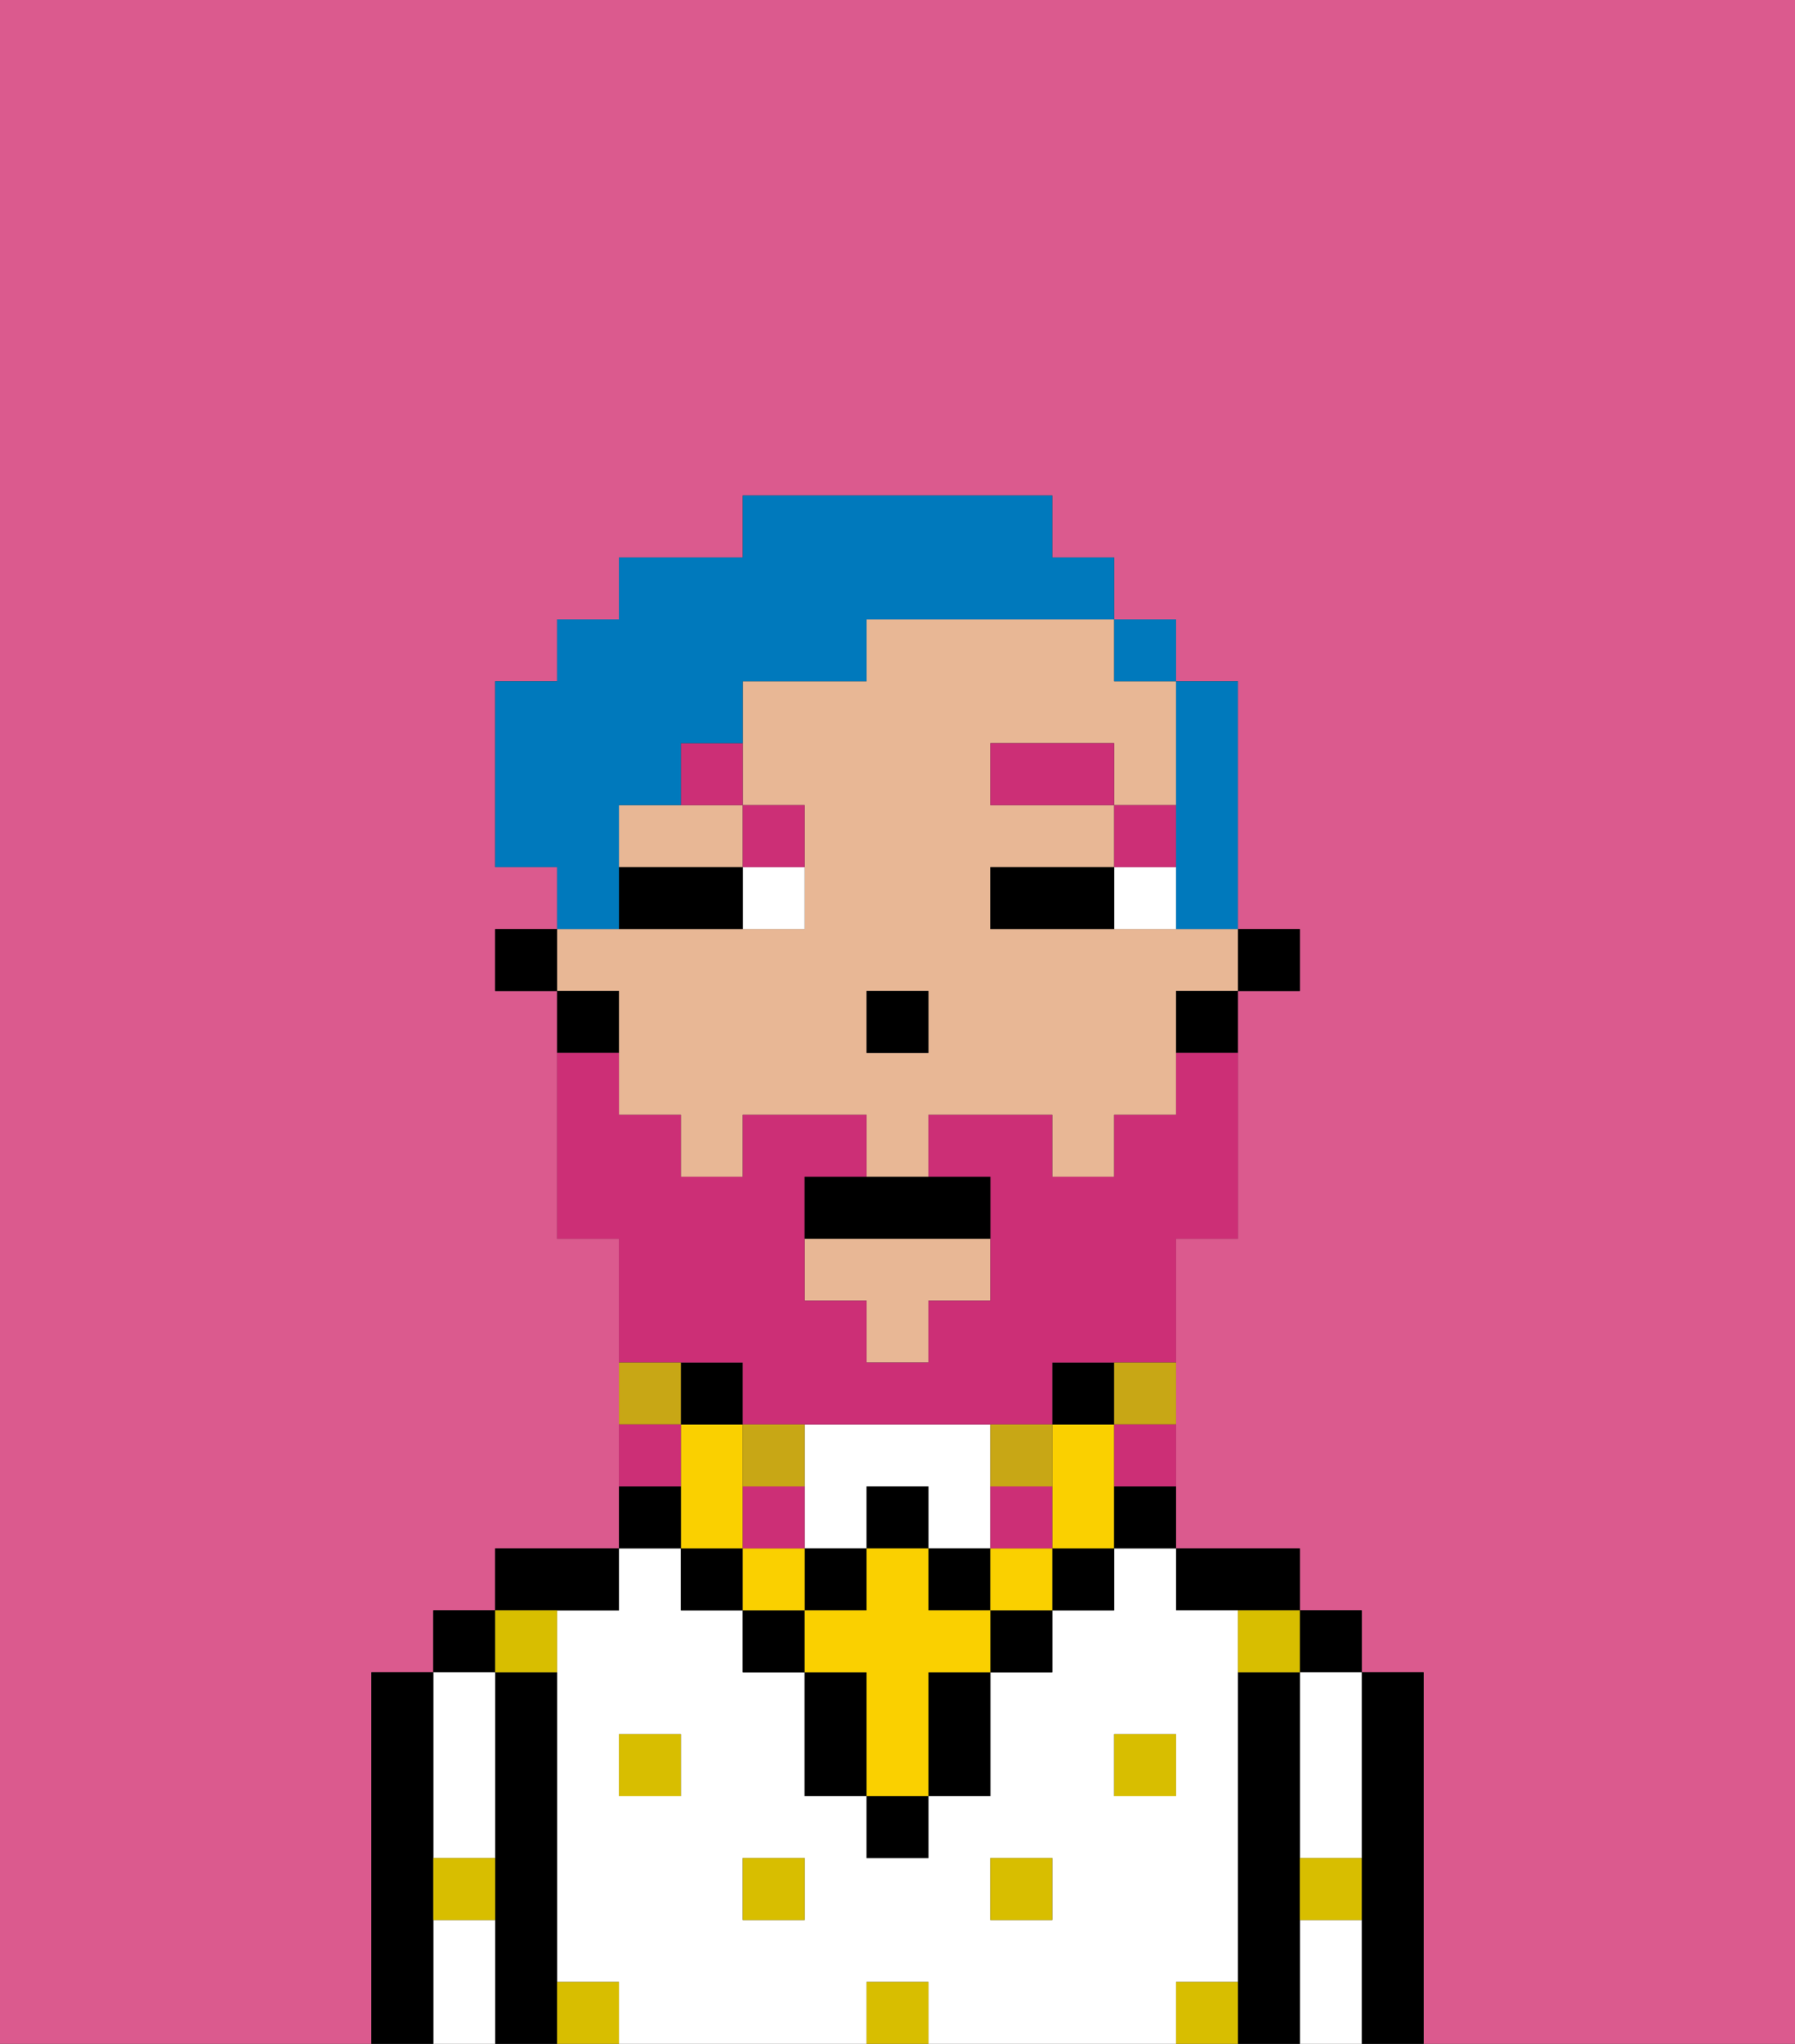 <svg xmlns="http://www.w3.org/2000/svg" viewBox="0 0 29 33"><rect x="0" y="0" width="29" height="33" fill="#333333" stroke="none"/><defs><style>polygon,rect,path{shape-rendering:crispedges;}.ka255-1{fill:#db5a8e;}.ka255-2{fill:#000000;}.ka255-3{fill:#ffffff;}.ka255-4{fill:#d8be00;}.ka255-5{fill:#e8b795;}.ka255-6{fill:#ffffff;}.ka255-7{fill:#cc2f76;}.ka255-8{fill:#fad000;}.ka255-9{fill:#cc2f76;}.ka255-10{fill:#c8a715;}.ka255-11{fill:#0079bc;}</style></defs><path class="ka255-1" d="M0,33H6V27H7V26H8V25h2V20H9V16H8V15H9V14H8V11H9V10h1V9h2V8h5V9h1v1h1v1h1v4h1v1H20v4H19v5h2v1h1v1h1v6h6V0H0Z"/><path class="ka255-2" d="M23,27H22v6h1V27Z"/><rect class="ka255-2" x="21" y="26" width="1" height="1"/><path class="ka255-3" d="M21,28v2h1V27H21Z"/><path class="ka255-3" d="M21,31v2h1V31Z"/><path class="ka255-2" d="M21,30V27H20v6h1V30Z"/><path class="ka255-2" d="M20,26h1V25H19v1Z"/><path class="ka255-3" d="M13,25h1V24h1v1h1V23H13v2Z"/><path class="ka255-3" d="M20,32V26H19V25H18v1H17v1H16v2H15v1H14V29H13V27H12V26H11V25H10v1H9v6h1v1h4V32h1v1h4V32Zm-9-3H10V28h1Zm2,2H12V30h1Zm4,0H16V30h1Zm1-2V28h1v1Z"/><path class="ka255-2" d="M10,26V25H8v1h2Z"/><path class="ka255-2" d="M9,31V27H8v6H9V31Z"/><rect class="ka255-2" x="7" y="26" width="1" height="1"/><path class="ka255-3" d="M7,30H8V27H7v3Z"/><path class="ka255-3" d="M7,31v2H8V31Z"/><path class="ka255-2" d="M7,30V27H6v6H7V30Z"/><rect class="ka255-4" x="10" y="28" width="1" height="1"/><rect class="ka255-4" x="12" y="30" width="1" height="1"/><rect class="ka255-4" x="14" y="32" width="1" height="1"/><rect class="ka255-4" x="16" y="30" width="1" height="1"/><rect class="ka255-4" x="18" y="28" width="1" height="1"/><path class="ka255-4" d="M9,27V26H8v1Z"/><path class="ka255-4" d="M19,32v1h1V32Z"/><path class="ka255-4" d="M9,32v1h1V32Z"/><path class="ka255-4" d="M7,31H8V30H7Z"/><path class="ka255-4" d="M21,31h1V30H21Z"/><path class="ka255-4" d="M20,27h1V26H20Z"/><rect class="ka255-2" x="20" y="15" width="1" height="1"/><polygon class="ka255-5" points="13 21 14 21 14 22 15 22 15 21 16 21 16 20 13 20 13 21"/><path class="ka255-5" d="M10,13v1h2V13H10Z"/><path class="ka255-5" d="M10,17v1h1v1h1V18h2v1h1V18h2v1h1V18h1V16h1V15H16V14h2V13H16V12h2v1h1V11H18V10H14v1H12v2h1v2H9v1h1Zm4-1h1v1H14Z"/><path class="ka255-2" d="M19,17h1V16H19Z"/><path class="ka255-2" d="M10,16H9v1h1Z"/><rect class="ka255-2" x="8" y="15" width="1" height="1"/><rect class="ka255-2" x="14" y="16" width="1" height="1"/><path class="ka255-6" d="M18,14v1h1V14Z"/><path class="ka255-6" d="M12,15h1V14H12Z"/><path class="ka255-2" d="M17,14H16v1h2V14Z"/><path class="ka255-2" d="M11,14H10v1h2V14Z"/><rect class="ka255-7" x="18" y="13" width="1" height="1"/><rect class="ka255-7" x="16" y="12" width="2" height="1"/><path class="ka255-7" d="M13,14V13H12v1Z"/><path class="ka255-7" d="M11,13h1V12H11Z"/><rect class="ka255-2" x="14" y="29" width="1" height="1"/><rect class="ka255-2" x="12" y="26" width="1" height="1"/><path class="ka255-2" d="M15,28v1h1V27H15Z"/><rect class="ka255-2" x="16" y="26" width="1" height="1"/><path class="ka255-2" d="M13,27v2h1V27Z"/><rect class="ka255-2" x="17" y="25" width="1" height="1"/><rect class="ka255-2" x="11" y="25" width="1" height="1"/><rect class="ka255-2" x="14" y="24" width="1" height="1"/><rect class="ka255-2" x="13" y="25" width="1" height="1"/><rect class="ka255-2" x="15" y="25" width="1" height="1"/><rect class="ka255-8" x="16" y="25" width="1" height="1"/><path class="ka255-8" d="M15,26V25H14v1H13v1h1v2h1V27h1V26Z"/><rect class="ka255-8" x="12" y="25" width="1" height="1"/><path class="ka255-8" d="M12,24V23H11v2h1Z"/><path class="ka255-8" d="M18,23H17v2h1V23Z"/><path class="ka255-2" d="M18,25h1V24H18Z"/><path class="ka255-2" d="M11,24H10v1h1Z"/><rect class="ka255-2" x="17" y="22" width="1" height="1"/><rect class="ka255-2" x="11" y="22" width="1" height="1"/><path class="ka255-9" d="M12,22v1h5V22h2V20h1V17H19v1H18v1H17V18H15v1h1v2H15v1H14V21H13V19h1V18H12v1H11V18H10V17H9v3h1v2h2Z"/><path class="ka255-10" d="M18,23h1V22H18Z"/><path class="ka255-9" d="M18,24h1V23H18Z"/><path class="ka255-10" d="M17,24V23H16v1Z"/><path class="ka255-9" d="M16,25h1V24H16Z"/><path class="ka255-10" d="M13,24V23H12v1Z"/><path class="ka255-9" d="M12,24v1h1V24Z"/><path class="ka255-10" d="M11,22H10v1h1Z"/><path class="ka255-9" d="M11,23H10v1h1Z"/><path class="ka255-2" d="M13,19v1h3V19H13Z"/><path class="ka255-11" d="M19,14v1h1V11H19v3Z"/><rect class="ka255-11" x="18" y="10" width="1" height="1"/><path class="ka255-11" d="M10,14V13h1V12h1V11h2V10h4V9H17V8H12V9H10v1H9v1H8v3H9v1h1Z"/></svg>